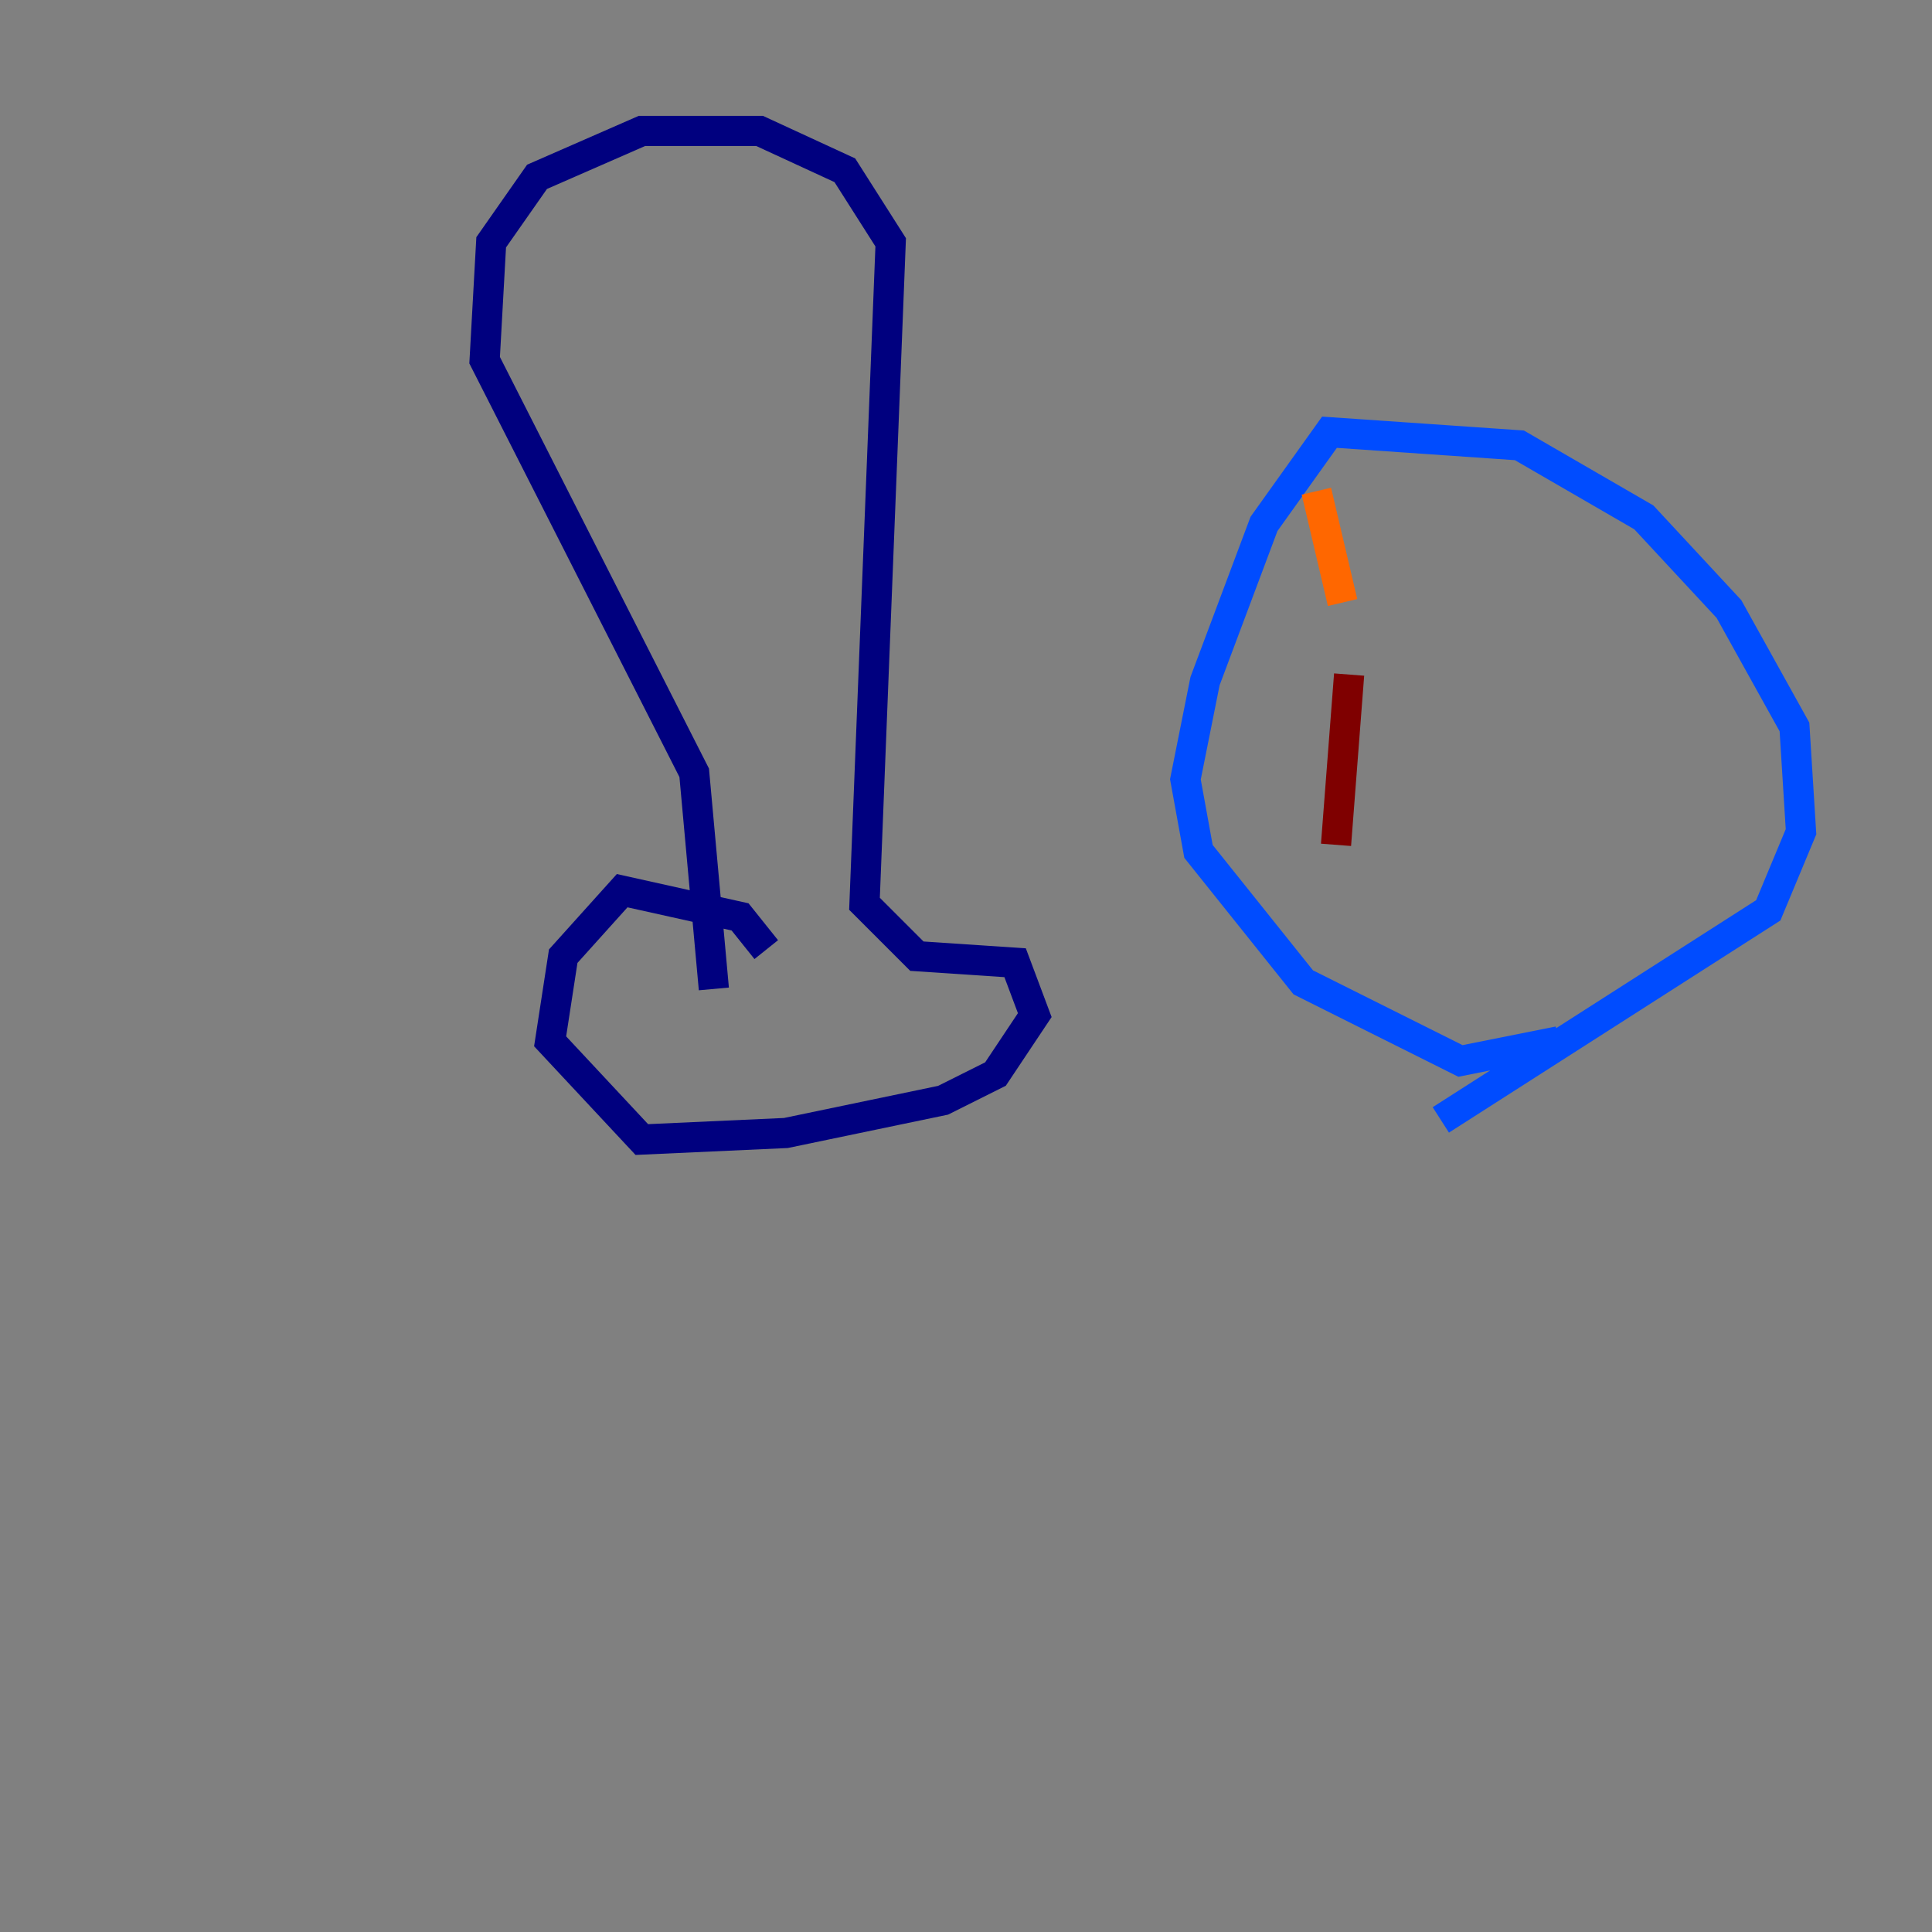 <?xml version="1.0" encoding="utf-8" ?>
<svg baseProfile="tiny" height="128" version="1.2" viewBox="0,0,128,128" width="128" xmlns="http://www.w3.org/2000/svg" xmlns:ev="http://www.w3.org/2001/xml-events" xmlns:xlink="http://www.w3.org/1999/xlink"><rect x="0" y="0" width="128" height="128" fill="#808080" stroke="none"/><defs /><polyline fill="none" points="50.766,62.915 49.031,60.746 41.22,59.01 37.315,63.349 36.447,68.99 42.522,75.498 52.068,75.064 62.481,72.895 65.953,71.159 68.556,67.254 67.254,63.783 60.746,63.349 57.275,59.878 59.01,16.054 55.973,11.281 50.332,8.678 42.522,8.678 35.58,11.715 32.542,16.054 32.108,23.864 45.993,51.2 47.295,65.519" stroke="#00007f" stroke-width="2" /><polyline fill="none" points="95.458,74.197 117.153,60.312 119.322,55.105 118.888,48.163 114.549,40.352 108.909,34.278 100.664,29.505 88.081,28.637 83.742,34.712 79.837,45.125 78.536,51.634 79.403,56.407 86.346,65.085 96.759,70.291 103.268,68.99" stroke="#004cff" stroke-width="2" /><polyline fill="none" points="8.678,90.685 8.678,90.685" stroke="#29ffcd" stroke-width="2" /><polyline fill="none" points="9.98,90.685 9.98,90.685" stroke="#cdff29" stroke-width="2" /><polyline fill="none" points="87.214,32.542 88.949,39.919" stroke="#ff6700" stroke-width="2" /><polyline fill="none" points="89.383,44.691 88.515,55.973" stroke="#7f0000" stroke-width="2" /></svg>